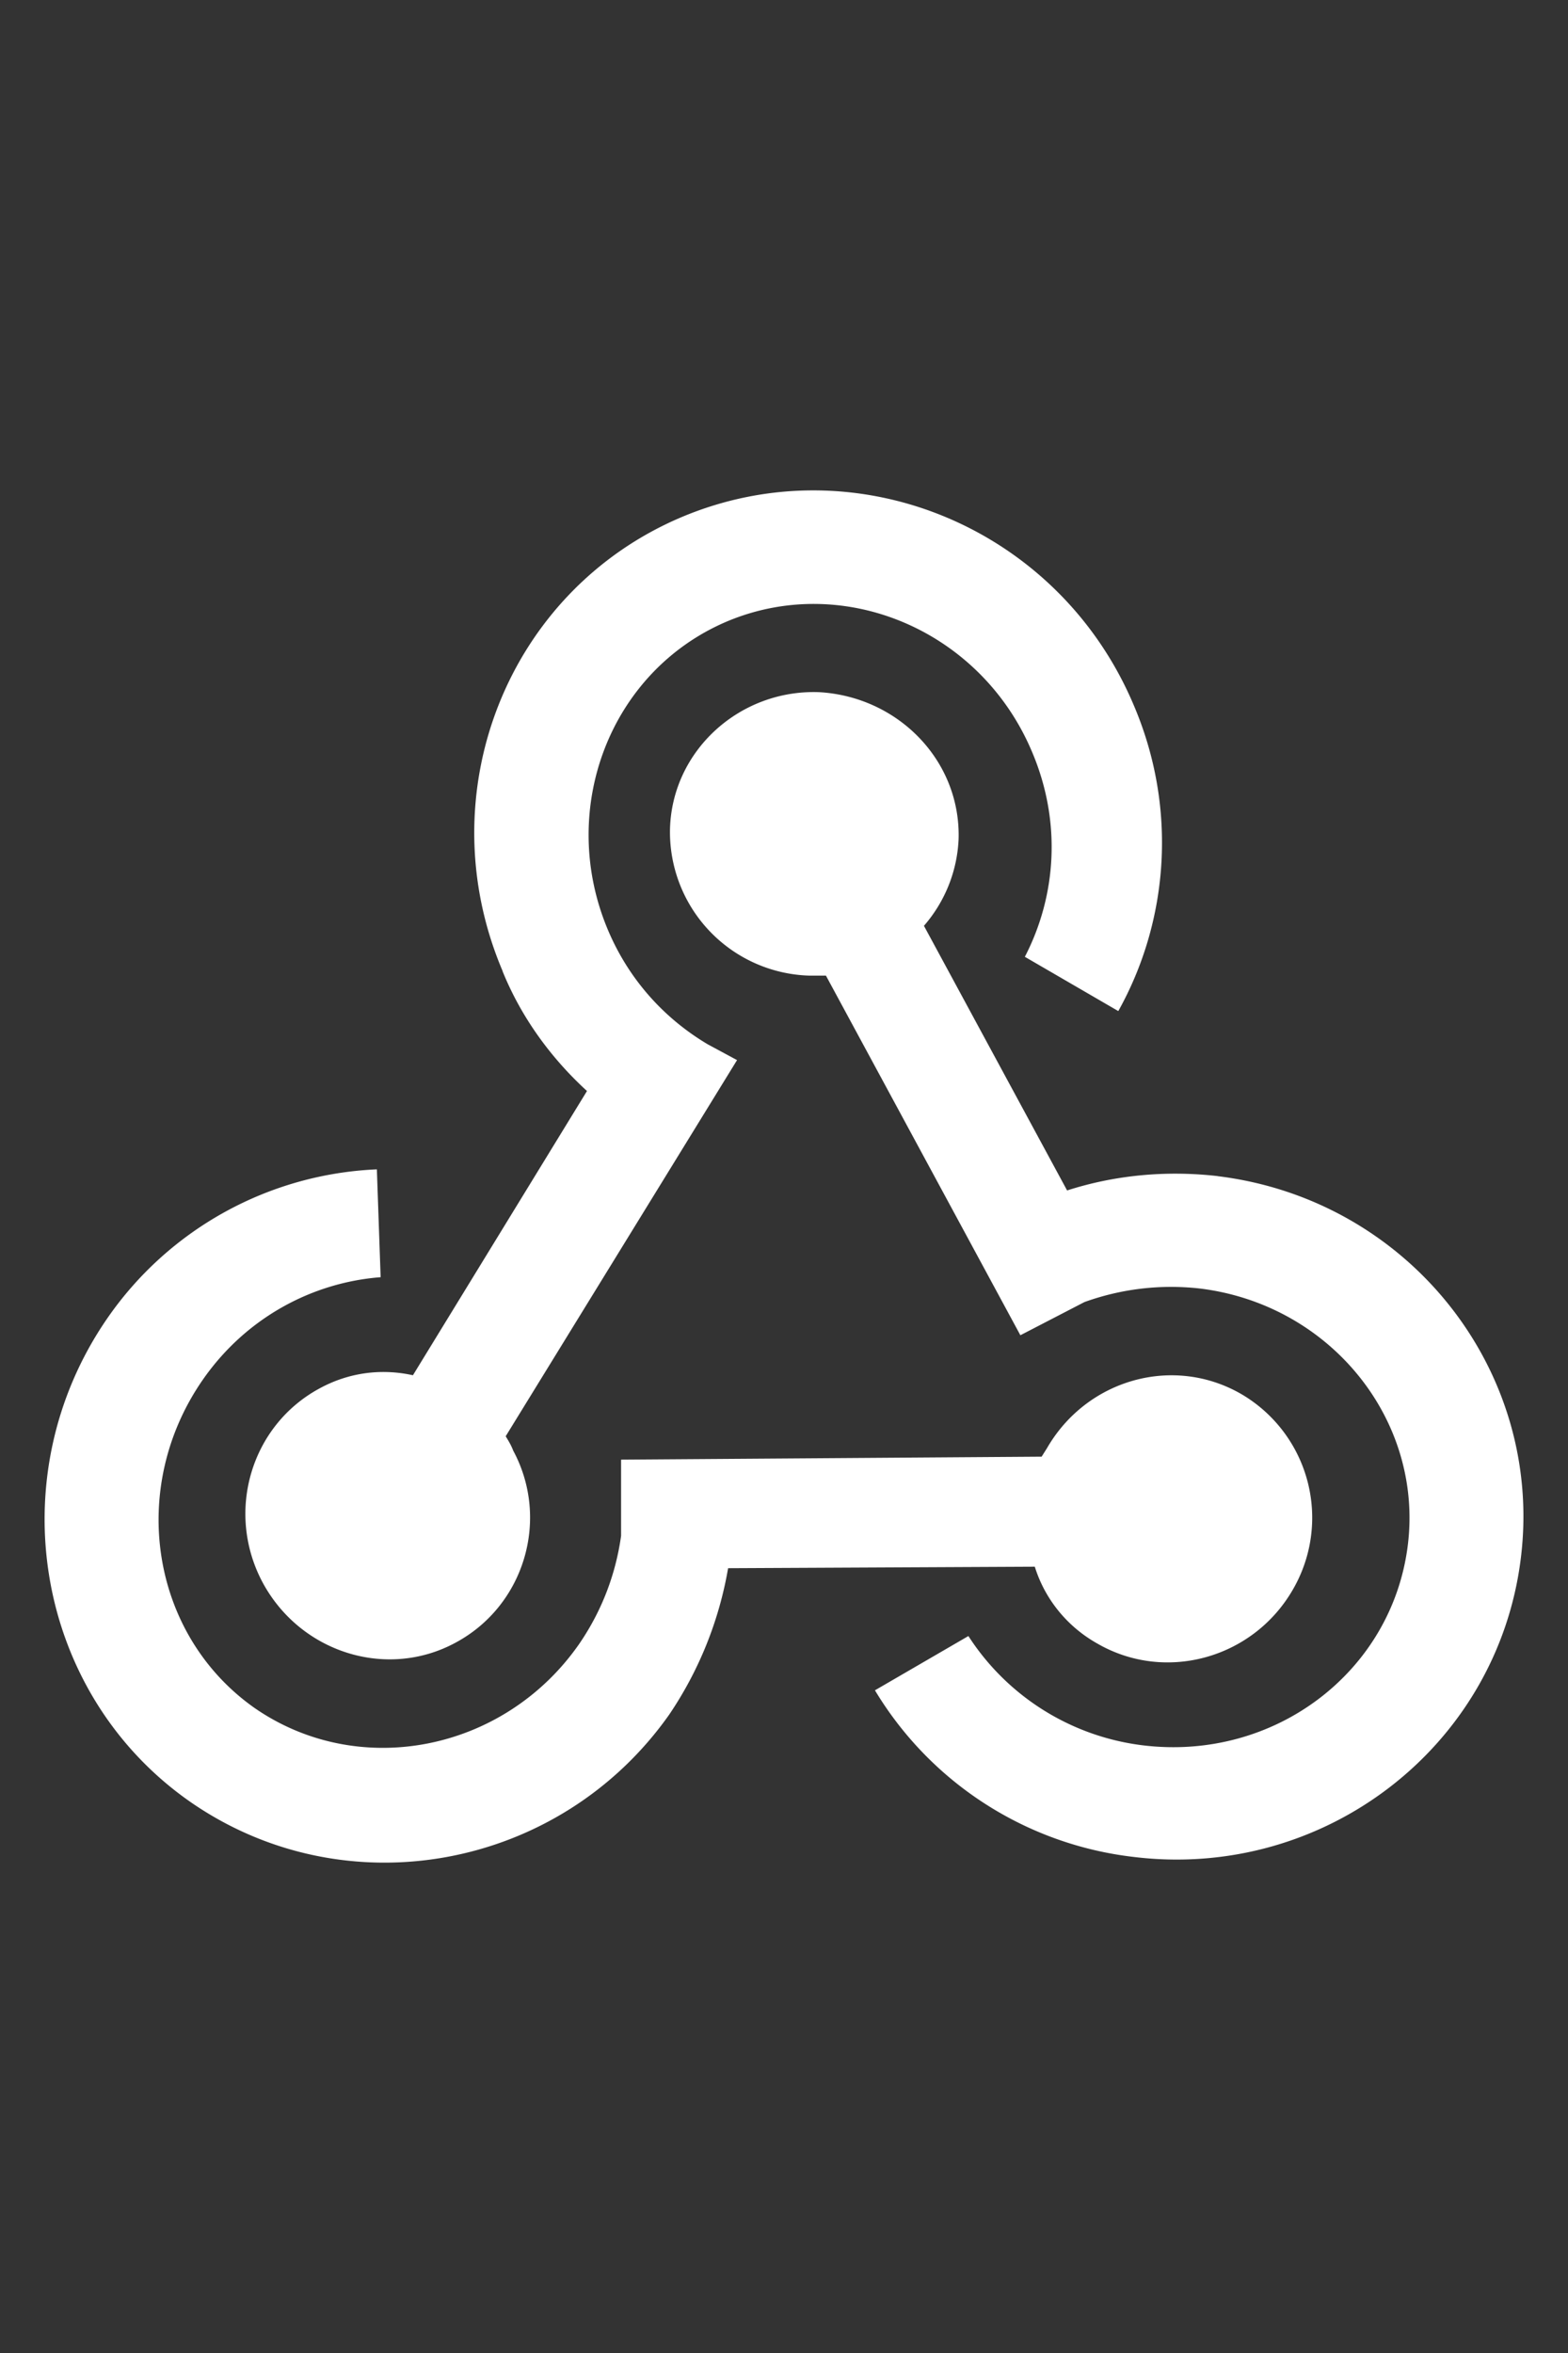 <svg width="20" height="30" aria-hidden="true" focusable="false" version="1.1" viewBox="0 0 20 30" xmlns="http://www.w3.org/2000/svg">
 <rect x="0" y="0" width="20" height="30" fill="#333333" stroke="none"/>
 <path d="m8.537 21.859c-1.403 1.99-4.143 2.49-6.123 1.105-1.97-1.384-2.432-4.143-1.048-6.152a4.407 4.407 0 0 1 3.441-1.903l0.048 1.375c-0.875 0.067-1.72 0.519-2.268 1.307-0.961 1.384-0.663 3.249 0.654 4.181 1.326 0.923 3.182 0.567 4.143-0.807 0.298-0.433 0.471-0.904 0.538-1.384v-0.971l5.364-0.038 0.067-0.106c0.509-0.884 1.615-1.192 2.48-0.692a1.826 1.826 0 0 1 0.654 2.499c-0.509 0.875-1.624 1.182-2.49 0.682-0.394-0.221-0.673-0.577-0.798-0.98l-3.912 0.019a4.768 4.768 0 0 1-0.75 1.865m6.997-6.863c2.432 0.298 4.162 2.48 3.864 4.873-0.298 2.403-2.509 4.104-4.941 3.806a4.449 4.449 0 0 1-3.297-2.124l1.192-0.692a3.095 3.095 0 0 0 2.23 1.394c1.682 0.202 3.172-0.942 3.374-2.547 0.202-1.605-0.99-3.076-2.653-3.278-0.519-0.058-1.019 0.01-1.471 0.173l-0.817 0.423-2.48-4.585h-0.211a1.832 1.832 0 0 1-1.778-1.874c0.029-1 0.894-1.778 1.903-1.74 1.009 0.058 1.807 0.875 1.778 1.874-0.019 0.423-0.183 0.807-0.442 1.105l1.826 3.374c0.596-0.192 1.25-0.26 1.922-0.183m-9.122-2.614c-0.961-2.259 0.058-4.844 2.278-5.786 2.23-0.942 4.806 0.125 5.767 2.384 0.567 1.317 0.452 2.759-0.192 3.912l-1.192-0.692c0.404-0.779 0.471-1.73 0.087-2.624-0.654-1.538-2.393-2.278-3.883-1.653-1.5 0.634-2.172 2.403-1.519 3.941 0.269 0.634 0.721 1.125 1.269 1.451l0.375 0.202-2.951 4.796c0.029 0.048 0.067 0.106 0.096 0.183 0.471 0.875 0.144 1.98-0.74 2.451-0.875 0.471-1.98 0.125-2.461-0.779-0.471-0.894-0.144-1.999 0.74-2.47 0.375-0.202 0.788-0.25 1.182-0.163l2.22-3.624c-0.452-0.413-0.836-0.932-1.077-1.528z" fill="#fff" stroke-width=".961"/>
</svg>
